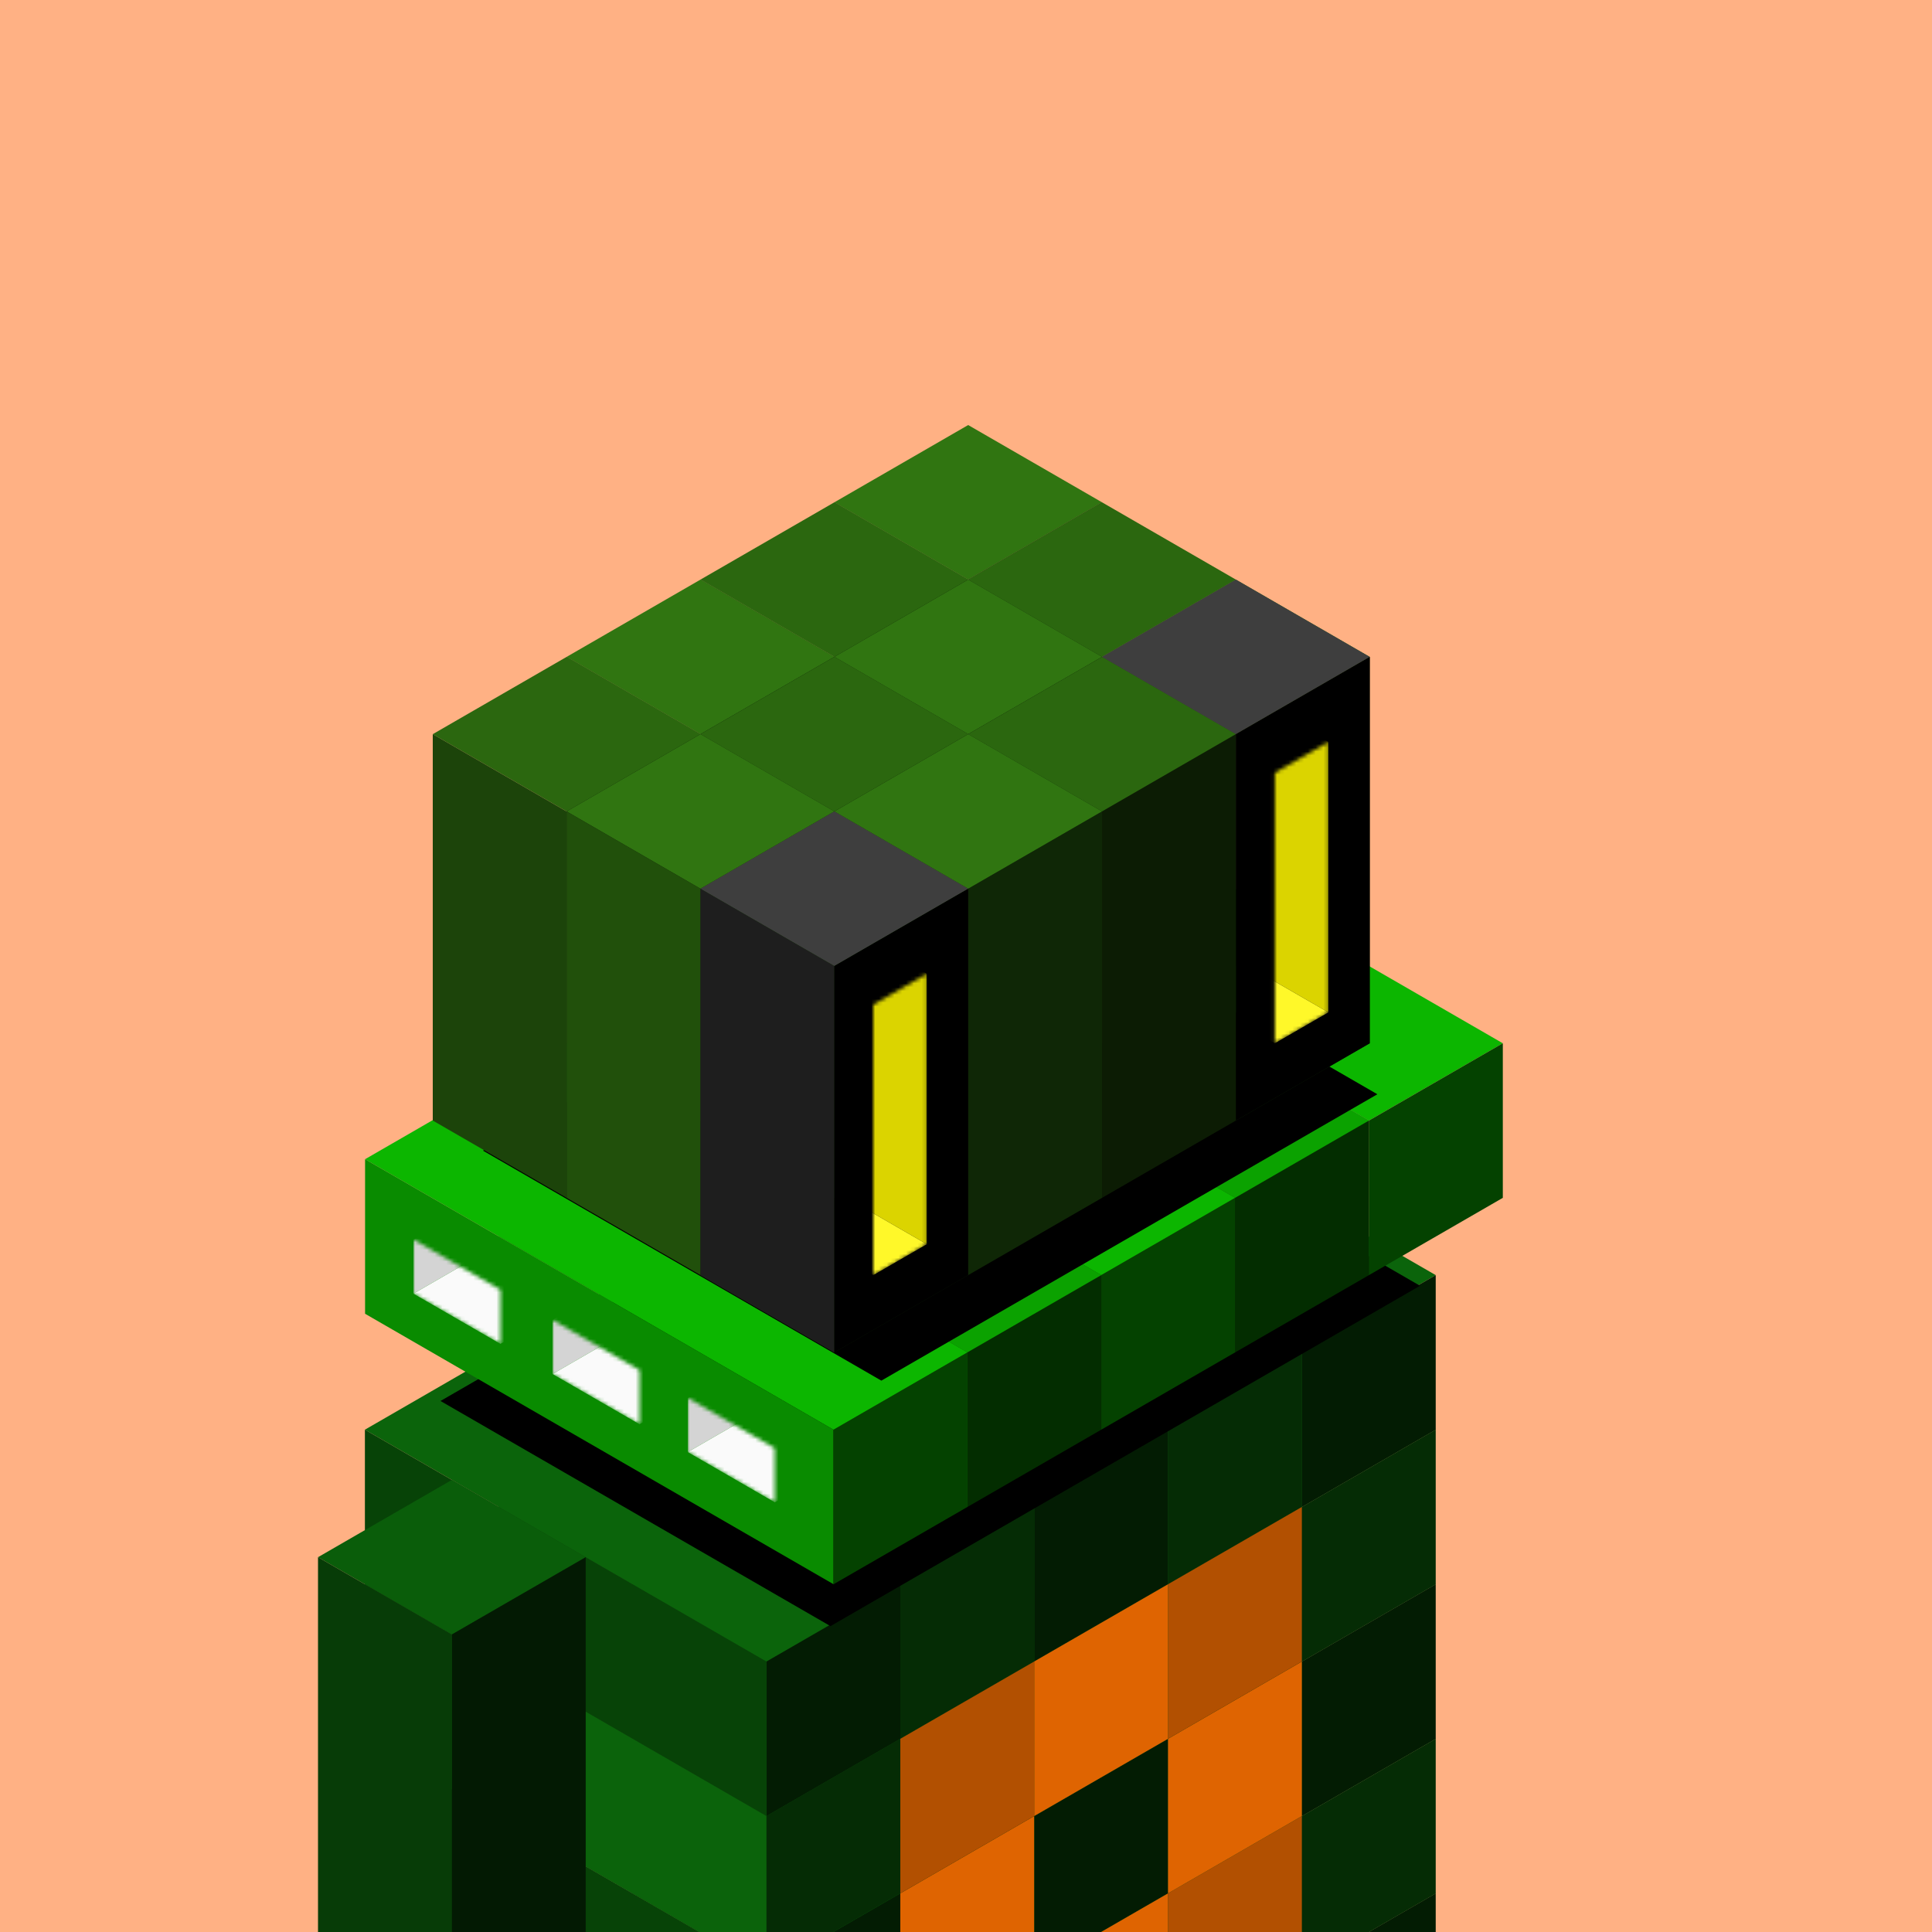 <svg xmlns="http://www.w3.org/2000/svg" viewBox="0 0 500 500"><g fill="none"><g clip-path="url(#a)"><path fill="#FFB184" d="M0 0h500v500H0z"/></g><defs><clipPath id="a"><path fill="#fff" d="M0 0h500v500H0z"/></clipPath></defs></g><path fill="#79A4F9" fill-opacity="0" d="M0 0h500v500H0z"/><g fill="none"><g clip-path="url(#b)"><path fill="#0B640B" d="m267.641 430 103.923 60-34.641 20L233 450z"/><path fill="#074307" d="m233 450 103.923 60v40L233 490z"/><path fill="#031C03" d="m336.923 510 34.641-20v40l-34.641 20z"/><path fill="#0D760D" d="m267.641 390 103.923 60-34.641 20L233 410z"/><path fill="#0B630B" d="m233 410 103.923 60v40L233 450z"/><path fill="#052C05" d="m336.923 470 34.641-20v40l-34.641 20z"/><path fill="#0B640B" d="m233 410 103.923 60-34.641 20-103.923-60z"/><path fill="#074307" d="m198.359 430 103.923 60v40l-103.923-60z"/><path fill="#031C03" d="m302.282 490 34.641-20v40l-34.641 20z"/><path fill="#0D760D" d="m198.359 430 103.923 60-34.641 20-103.923-60z"/><path fill="#0B630B" d="m163.718 450 103.923 60v40l-103.923-60z"/><path fill="#052C05" d="m267.641 510 34.641-20v40l-34.641 20z"/><path fill="#0B640B" d="m267.641 350 103.923 60-34.641 20L233 370z"/><path fill="#074307" d="m233 370 103.923 60v40L233 410z"/><path fill="#031C03" d="m336.923 430 34.641-20v40l-34.641 20z"/><path fill="#0D760D" d="m233 370 103.923 60-34.641 20-103.923-60z"/><path fill="#0B630B" d="m198.359 390 103.923 60v40l-103.923-60z"/><path fill="#052C05" d="m302.282 450 34.641-20v40l-34.641 20z"/><path fill="#0B640B" d="m198.359 390 103.923 60-34.641 20-103.923-60z"/><path fill="#074307" d="m163.718 410 103.923 60v40l-103.923-60z"/><path fill="#031C03" d="m267.641 470 34.641-20v40l-34.641 20z"/><path fill="#0D760D" d="m163.718 410 103.923 60L233 490l-103.923-60z"/><path fill="#0B630B" d="M129.077 430 233 490v40l-103.923-60z"/><path fill="#052C05" d="m233 490 34.641-20v40L233 530z"/><path fill="#0B640B" d="M129.077 430 233 490l-34.641 20-103.923-60z"/><path fill="#074307" d="m94.436 450 103.923 60v40L94.436 490z"/><path fill="#031C03" d="M198.359 510 233 490v40l-34.641 20z"/><path fill="#0D760D" d="m267.641 310 103.923 60-34.641 20L233 330z"/><path fill="#0B630B" d="m233 330 103.923 60v40L233 370z"/><path fill="#052C05" d="m336.923 390 34.641-20v40l-34.641 20z"/><path fill="#0B640B" d="m233 330 103.923 60-34.641 20-103.923-60z"/><path fill="#074307" d="m198.359 350 103.923 60v40l-103.923-60z"/><path fill="#031C03" d="m302.282 410 34.641-20v40l-34.641 20z"/><path fill="#0D760D" d="m198.359 350 103.923 60-34.641 20-103.923-60z"/><path fill="#0B630B" d="m163.718 370 103.923 60v40l-103.923-60z"/><path fill="#052C05" d="m267.641 430 34.641-20v40l-34.641 20z"/><path fill="#0B640B" d="m163.718 370 103.923 60L233 450l-103.923-60z"/><path fill="#074307" d="M129.077 390 233 450v40l-103.923-60z"/><path fill="#031C03" d="m233 450 34.641-20v40L233 490z"/><path fill="#0D760D" d="M129.077 390 233 450l-34.641 20-103.923-60z"/><path fill="#0B630B" d="m94.436 410 103.923 60v40L94.436 450z"/><path fill="#052C05" d="M198.359 470 233 450v40l-34.641 20z"/><path fill="#0B640B" d="m267.641 270 103.923 60-34.641 20L233 290z"/><path fill="#074307" d="m233 290 103.923 60v40L233 330z"/><path fill="#031C03" d="m336.923 350 34.641-20v40l-34.641 20z"/><path fill="#0D760D" d="m233 290 103.923 60-34.641 20-103.923-60z"/><path fill="#0B630B" d="m198.359 310 103.923 60v40l-103.923-60z"/><path fill="#052C05" d="m302.282 370 34.641-20v40l-34.641 20z"/><path fill="#0B640B" d="m198.359 310 103.923 60-34.641 20-103.923-60z"/><path fill="#074307" d="m163.718 330 103.923 60v40l-103.923-60z"/><path fill="#031C03" d="m267.641 390 34.641-20v40l-34.641 20z"/><path fill="#0D760D" d="m163.718 330 103.923 60L233 410l-103.923-60z"/><path fill="#0B630B" d="M129.077 350 233 410v40l-103.923-60z"/><path fill="#052C05" d="m233 410 34.641-20v40L233 450z"/><path fill="#0B640B" d="M129.077 350 233 410l-34.641 20-103.923-60z"/><path fill="#074307" d="m94.436 370 103.923 60v40L94.436 410z"/><path fill="#031C03" d="M198.359 430 233 410v40l-34.641 20z"/><path fill="#0A5D0A" d="m116.941 383 34.641 20-34.641 20L82.3 403z"/><path fill="#073C07" d="m82.3 403 34.64 20v120L82.3 523z"/><path fill="#031A03" d="m116.941 423 34.641-20v120l-34.641 20z"/></g><defs><clipPath id="b"><path fill="#fff" d="M0 0h500v500H0z"/></clipPath></defs></g><path fill="#79A4F9" fill-opacity="0" d="M0 0h500v500H0z"/><g fill="none"><g clip-path="url(#c)"><path fill="#B25001" d="m302.282 490 34.641-20v40l-34.641 20z"/><path fill="#DF6401" d="m267.641 510 34.641-20v40l-34.641 20zm34.641-60 34.641-20v40l-34.641 20zM233 490l34.641-20v40L233 530z"/><path fill="#B25001" d="m302.282 410 34.641-20v40l-34.641 20z"/><path fill="#DF6401" d="m267.641 430 34.641-20v40l-34.641 20z"/><path fill="#B25001" d="m233 450 34.641-20v40L233 490z"/></g><defs><clipPath id="c"><path fill="#fff" d="M0 0h500v500H0z"/></clipPath></defs></g><g fill="none"><g filter="url(#d)"><path fill="#000" d="m266.572 262.484 100.927 58.27-152.572 88.087L114 350.572z"/></g><path fill="#0CB600" d="m267.685 200 121.243 70-34.64 20-121.244-70z"/><path fill="#098B00" d="m233.044 220 121.244 70v40l-121.244-70z"/><path fill="#044200" d="m354.288 290 34.641-20v40l-34.641 20z"/><path fill="#0BA200" d="m233.044 220 121.244 70-34.642 20-121.243-70z"/><path fill="#087700" d="m198.403 240 121.244 70v40l-121.244-70z"/><path fill="#032D00" d="m319.646 310 34.641-20v40l-34.641 20z"/><path fill="#0CB600" d="m198.403 240 121.244 70-34.642 20-121.243-70z"/><path fill="#098B00" d="m163.762 260 121.243 70v40l-121.243-70z"/><path fill="#044200" d="m285.006 330 34.641-20v40l-34.641 20z"/><path fill="#0BA200" d="m163.762 260 121.243 70-34.64 20-121.244-70z"/><path fill="#087700" d="m129.121 280 121.244 70v40L129.12 320z"/><path fill="#032D00" d="m250.365 350 34.641-20v40l-34.641 20z"/><path fill="#0CB600" d="m129.121 280 121.244 70-34.642 20L94.48 300z"/><path fill="#098B00" d="m94.48 300 121.244 70v40L94.48 340z"/><path fill="#044200" d="m215.724 370 34.641-20v40l-34.641 20z"/><defs><filter id="d" width="283.499" height="176.359" x="99" y="259.484" color-interpolation-filters="sRGB" filterUnits="userSpaceOnUse"><feFlood flood-opacity="0" result="BackgroundImageFix"/><feColorMatrix in="SourceAlpha" result="hardAlpha" type="matrix" values="0 0 0 0 0 0 0 0 0 0 0 0 0 0 0 0 0 0 127 0"/><feOffset dy="12"/><feGaussianBlur stdDeviation="7.5"/><feColorMatrix type="matrix" values="0 0 0 0 0 0 0 0 0 0 0 0 0 0 0 0 0 0 0.5 0"/><feBlend in2="BackgroundImageFix" mode="normal" result="effect1_dropShadow_713_80995"/><feBlend in="SourceGraphic" in2="effect1_dropShadow_713_80995" mode="normal" result="shape"/></filter></defs></g><g fill="none"><mask id="e" width="23" height="28" x="107" y="320" maskUnits="userSpaceOnUse" style="mask-type:alpha"><path fill="#D4D4D4" d="m107 320.797 22.517 13v14l-22.517-13z"/></mask><g mask="url(#e)"><path fill="#D4D4D4" d="m107 320.797 21.65-12.5v14l-21.65 12.5z"/><path fill="#FAFAFA" d="m128.65 322.297 22.517 13-21.651 12.5-22.517-13z"/><path fill="#AEAEAE" d="m128.65 308.297 22.517 13v14l-22.517-13z"/></g><mask id="f" width="23" height="28" x="143" y="341" maskUnits="userSpaceOnUse" style="mask-type:alpha"><path fill="#D4D4D4" d="m143 341.594 22.517 13v14l-22.517-13z"/></mask><g mask="url(#f)"><path fill="#D4D4D4" d="m143 341.594 21.65-12.5v14l-21.65 12.5z"/><path fill="#FAFAFA" d="m164.65 343.094 22.517 13-21.651 12.5-22.517-13z"/><path fill="#AEAEAE" d="m164.65 329.094 22.517 13v14l-22.517-13z"/></g><mask id="g" width="23" height="28" x="178" y="361" maskUnits="userSpaceOnUse" style="mask-type:alpha"><path fill="#D4D4D4" d="m178 361.797 22.517 13v14l-22.517-13z"/></mask><g mask="url(#g)"><path fill="#D4D4D4" d="m178 361.797 21.65-12.5v14l-21.65 12.5z"/><path fill="#FAFAFA" d="m199.65 363.297 22.517 13-21.651 12.5-22.517-13z"/><path fill="#AEAEAE" d="m199.65 349.297 22.517 13v14l-22.517-13z"/></g></g><g fill="none"><g filter="url(#h)"><path fill="#000" d="m241.37 215.672 103.092 59.52-128.37 74.115L113 289.787z"/></g><path fill="#307511" d="m250.564 110 34.641 20-34.641 20-34.641-20z"/><path fill="#21500B" d="m215.923 130 34.641 20v100l-34.641-20z"/><path fill="#0F2706" d="m250.564 150 34.641-20v100l-34.641 20z"/><path fill="#2B670F" d="m215.923 130 34.641 20-34.641 20-34.641-20z"/><path fill="#1C440A" d="m181.282 150 34.641 20v100l-34.641-20z"/><path fill="#0C1C04" d="m215.923 170 34.641-20v100l-34.641 20z"/><path fill="#307511" d="m181.282 150 34.641 20-34.641 20-34.641-20z"/><path fill="#21500B" d="m146.641 170 34.641 20v100l-34.641-20z"/><path fill="#0F2706" d="m181.282 190 34.641-20v100l-34.641 20z"/><path fill="#2B670F" d="m146.641 170 34.641 20-34.641 20L112 190z"/><path fill="#1C440A" d="m112 190 34.641 20v100L112 290z"/><path fill="#0C1C04" d="m146.641 210 34.641-20v100l-34.641 20z"/><path fill="#2B670F" d="m285.205 130 34.641 20-34.641 20-34.641-20z"/><path fill="#1C440A" d="m250.564 150 34.641 20v100l-34.641-20z"/><path fill="#0C1C04" d="m285.205 170 34.641-20v100l-34.641 20z"/><path fill="#307511" d="m250.564 150 34.641 20-34.641 20-34.641-20z"/><path fill="#21500B" d="m215.923 170 34.641 20v100l-34.641-20z"/><path fill="#0F2706" d="m250.564 190 34.641-20v100l-34.641 20z"/><path fill="#2B670F" d="m215.923 170 34.641 20-34.641 20-34.641-20z"/><path fill="#1C440A" d="m181.282 190 34.641 20v100l-34.641-20z"/><path fill="#0C1C04" d="m215.923 210 34.641-20v100l-34.641 20z"/><path fill="#307511" d="m181.282 190 34.641 20-34.641 20-34.641-20z"/><path fill="#21500B" d="m146.641 210 34.641 20v100l-34.641-20z"/><path fill="#0F2706" d="m181.282 230 34.641-20v100l-34.641 20z"/><path fill="#307511" d="m319.846 150 34.641 20-34.641 20-34.641-20z"/><path fill="#21500B" d="m285.205 170 34.641 20v100l-34.641-20z"/><path fill="#0F2706" d="m319.846 190 34.641-20v100l-34.641 20z"/><path fill="#2B670F" d="m285.205 170 34.641 20-34.641 20-34.641-20z"/><path fill="#1C440A" d="m250.564 190 34.641 20v100l-34.641-20z"/><path fill="#0C1C04" d="m285.205 210 34.641-20v100l-34.641 20z"/><path fill="#307511" d="m250.564 190 34.641 20-34.641 20-34.641-20z"/><path fill="#21500B" d="m215.923 210 34.641 20v100l-34.641-20z"/><path fill="#0F2706" d="m250.564 230 34.641-20v100l-34.641 20z"/><path fill="#2B670F" d="m215.923 210 34.641 20-34.641 20-34.641-20z"/><path fill="#1C440A" d="m181.282 230 34.641 20v100l-34.641-20z"/><path fill="#0C1C04" d="m215.923 250 34.641-20v100l-34.641 20z"/><defs><filter id="h" width="268.662" height="170.837" x="106.4" y="205.072" color-interpolation-filters="sRGB" filterUnits="userSpaceOnUse"><feFlood flood-opacity="0" result="BackgroundImageFix"/><feColorMatrix in="SourceAlpha" result="hardAlpha" type="matrix" values="0 0 0 0 0 0 0 0 0 0 0 0 0 0 0 0 0 0 127 0"/><feMorphology in="SourceAlpha" operator="dilate" radius="5" result="effect1_dropShadow_713_80995"/><feOffset dx="12" dy="8"/><feGaussianBlur stdDeviation="6.8"/><feColorMatrix type="matrix" values="0 0 0 0 0 0 0 0 0 0 0 0 0 0 0 0 0 0 0.16 0"/><feBlend in2="BackgroundImageFix" mode="normal" result="effect1_dropShadow_713_80995"/><feBlend in="SourceGraphic" in2="effect1_dropShadow_713_80995" mode="normal" result="shape"/></filter></defs></g><g fill="none"><path fill="#3E3E3E" d="m319.846 150 34.641 20-34.641 20-34.641-20z"/><path fill="#000" d="m319.846 190 34.641-20v100l-34.641 20z"/><path fill="#3E3E3E" d="m215.923 210 34.641 20-34.641 20-34.641-20z"/><path fill="#1E1E1E" d="m181.282 230 34.641 20v100l-34.641-20z"/><path fill="#000" d="m215.923 250 34.641-20v100l-34.641 20z"/></g><g fill="none"><mask id="i" width="15" height="78" x="329" y="192" maskUnits="userSpaceOnUse" style="mask-type:alpha"><path fill="#B26F6D" d="m329.923 200 13.856-8v70l-13.856 8z"/></mask><g mask="url(#i)"><path fill="#DBD400" d="m322.128 179.5 21.65 12.5v70l-21.65-12.5z"/><path fill="#FFF829" d="m308.272 257.5 13.856-8L343.78 262l-13.856 8z"/></g><mask id="j" width="14" height="78" x="226" y="252" maskUnits="userSpaceOnUse" style="mask-type:alpha"><path fill="#B26F6D" d="m226 260 13.856-8v70L226 330z"/></mask><g mask="url(#j)"><path fill="#DBD400" d="m218.206 239.5 21.65 12.5v70l-21.65-12.5z"/><path fill="#FFF829" d="m204.35 317.5 13.856-8 21.651 12.5-13.856 8z"/></g></g></svg>
